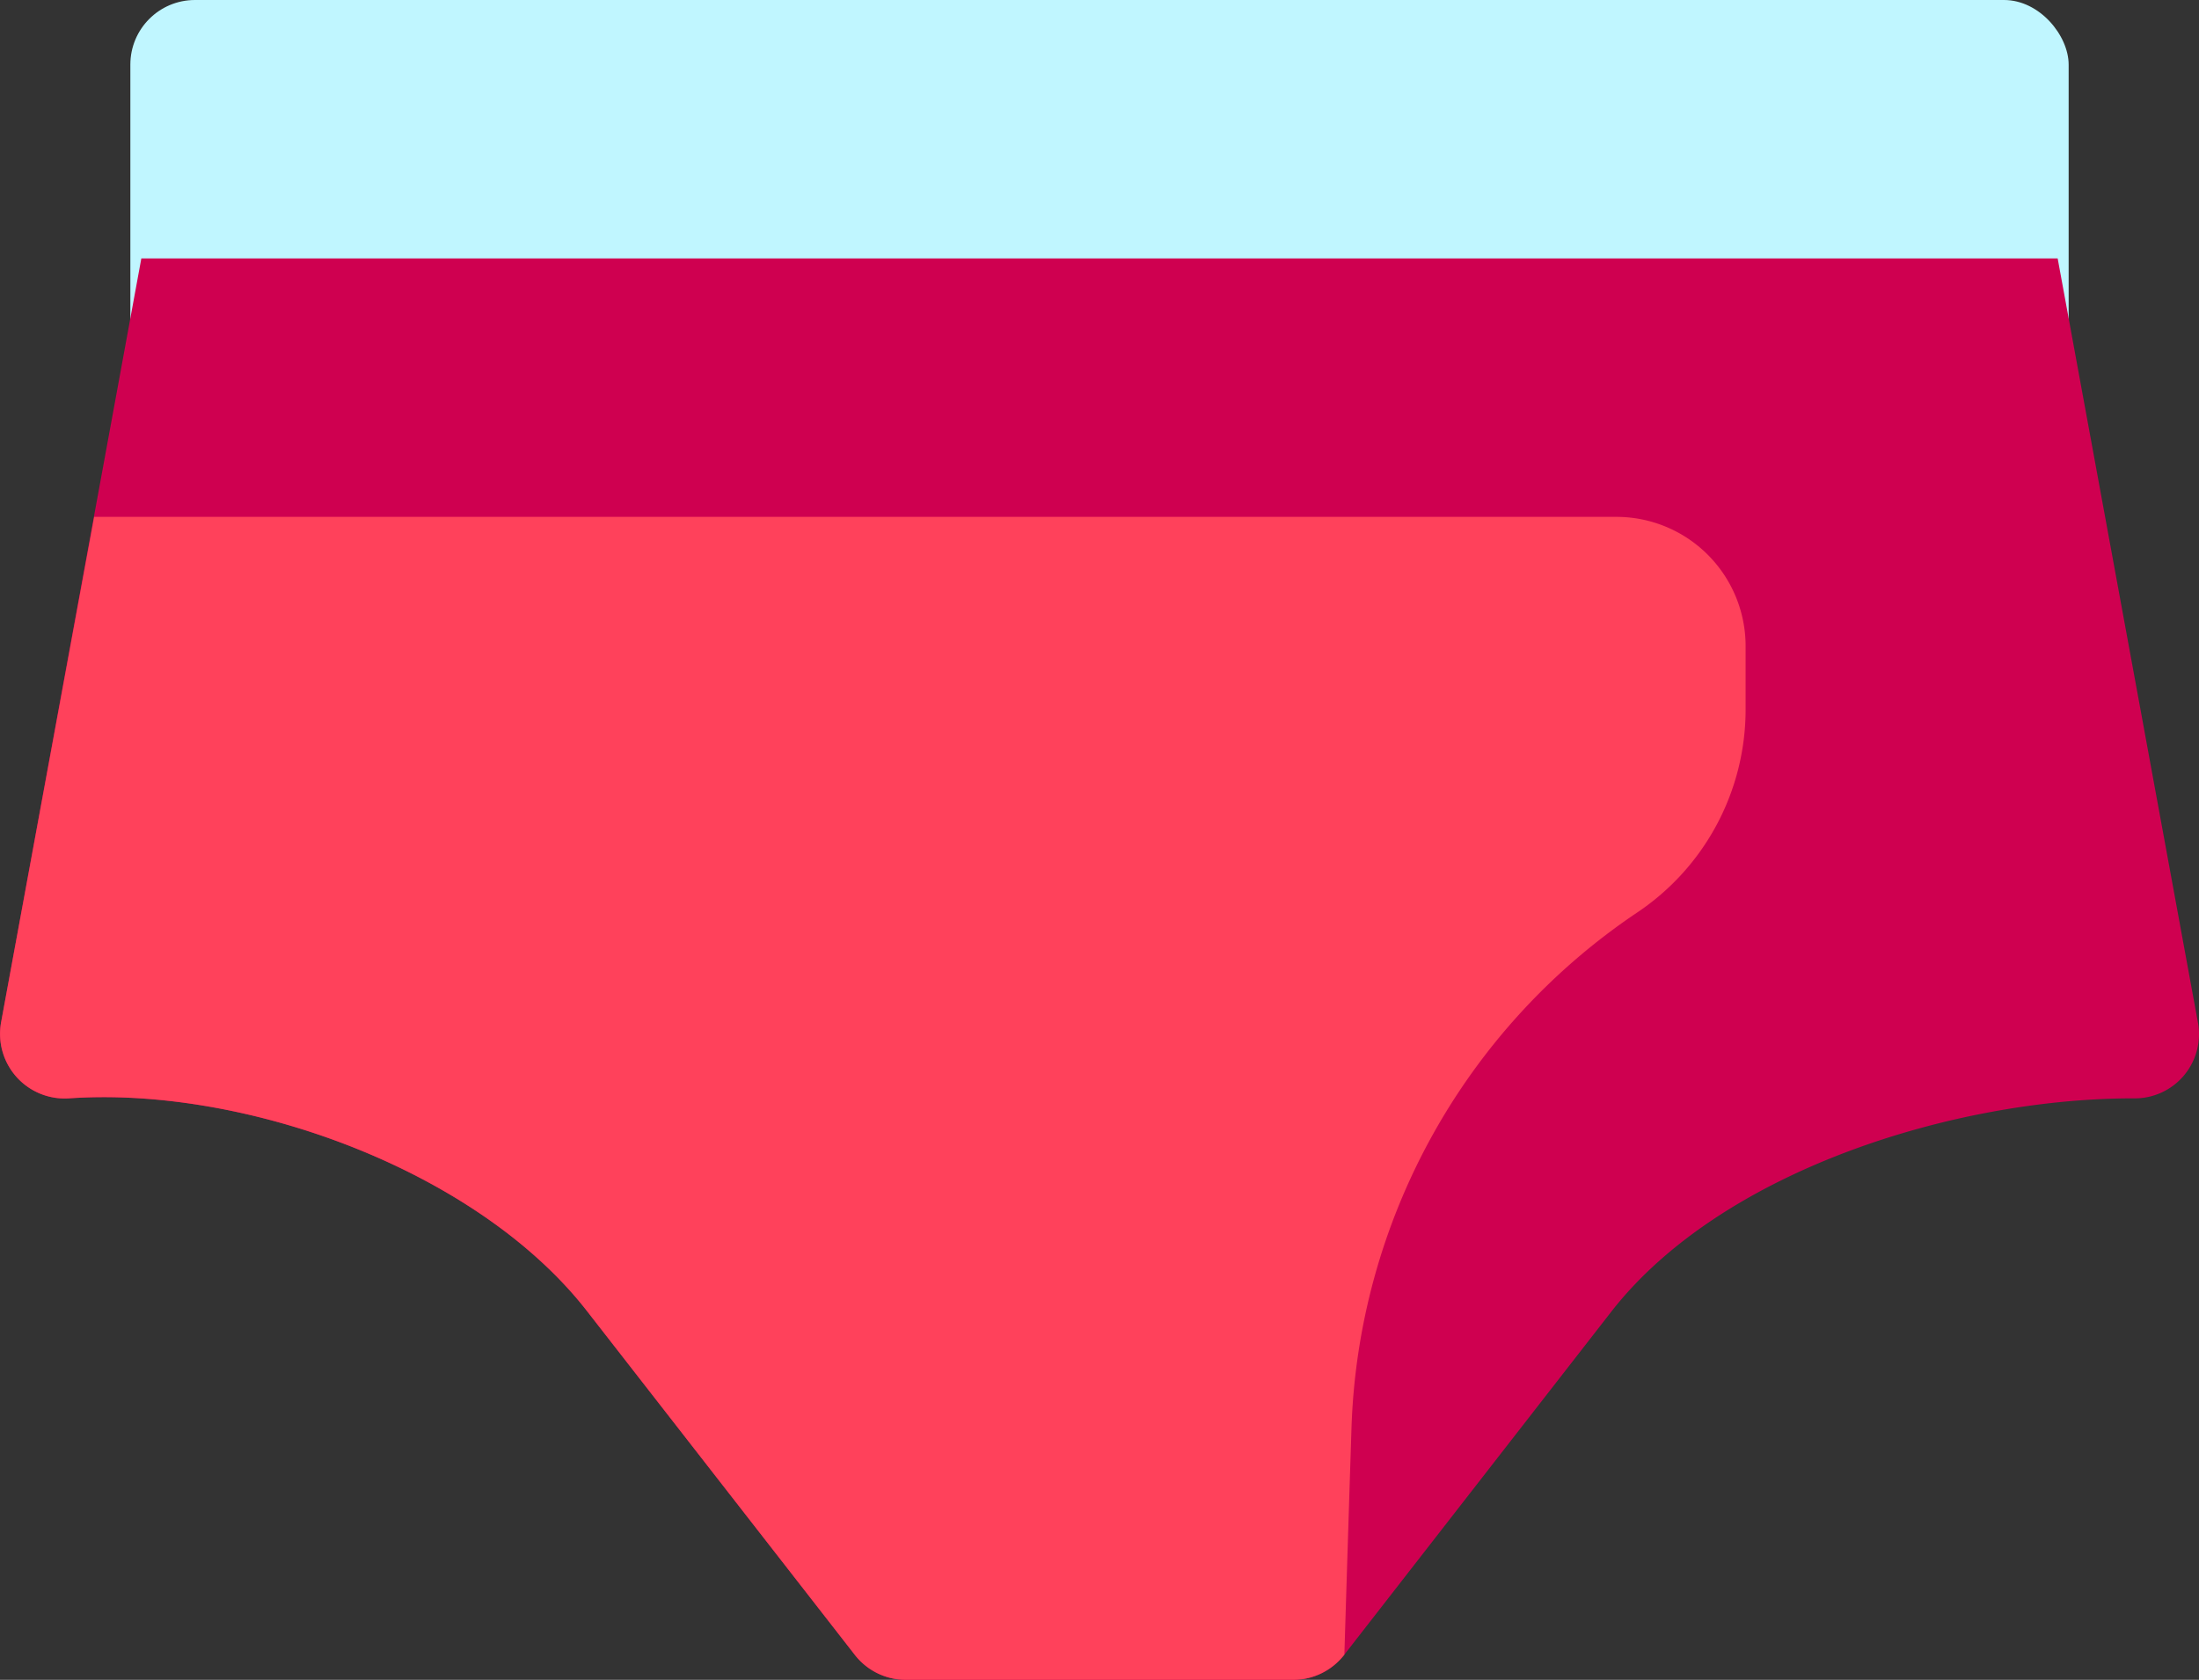 <svg viewBox="0 0 272.28 208" xmlns="http://www.w3.org/2000/svg"><rect x="0" y="0" width="272.28" height="208" fill="#333333" stroke="none"/><rect fill="#c0f6ff" height="48" rx="8" width="240" x="16.14"/><g transform="translate(-20.86 -53)"><path d="m293 179.56-17.36-94.56h-237.28l-17.36 94.56a8 8 0 0 0 8.4 9.44c21.84-1.52 50.4 8.88 64 26.16l33.28 42.72a8 8 0 0 0 6.32 3.12h48a8 8 0 0 0 6.32-3.12l33-42.4c13.56-17.48 42.44-26.48 64.68-26.48a7.95 7.95 0 0 0 8-9.44z" fill="#cf0050"/><path d="m223.56 166a30.25 30.25 0 0 0 13.44-25v-8a16 16 0 0 0 -16-16h-188.48l-11.52 62.56a8 8 0 0 0 8.4 9.44c21.84-1.52 50.4 8.88 64 26.16l33.28 42.72a8 8 0 0 0 6.32 3.12h48a8 8 0 0 0 6.32-3.12s.4-13.2.88-28a80 80 0 0 1 35.36-63.88z" fill="#ff415b"/></g></svg>
